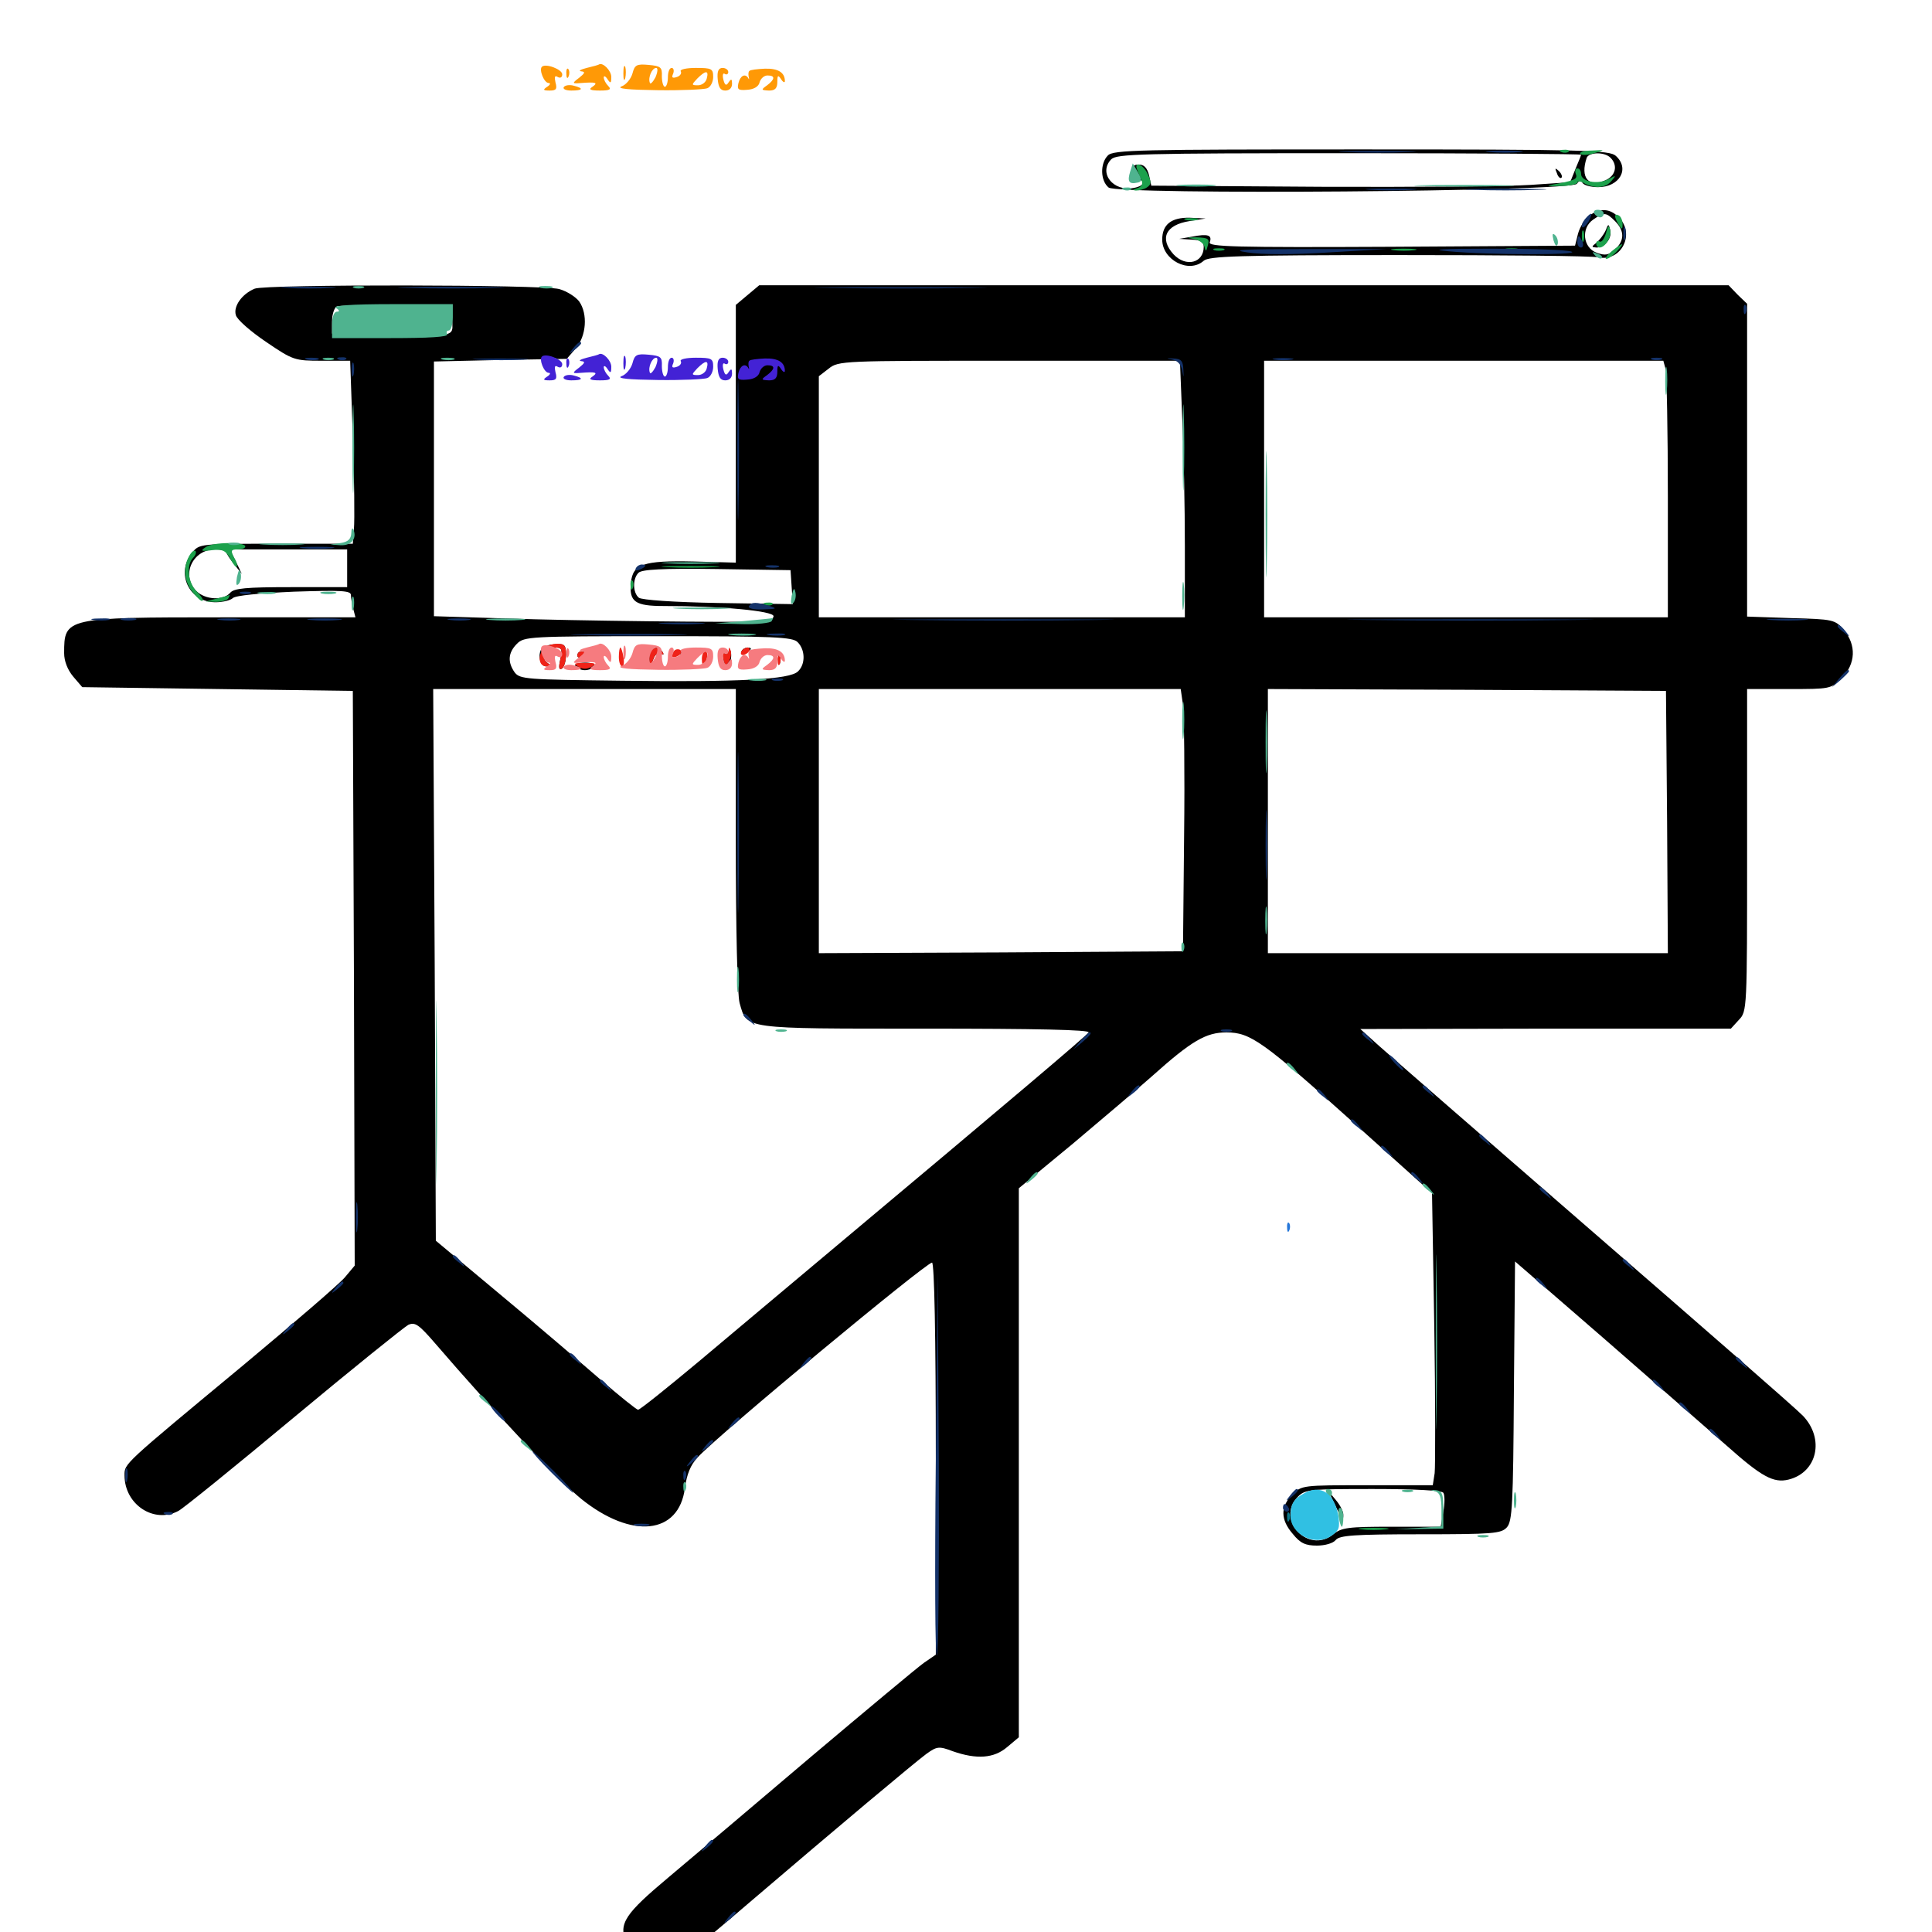 <svg xmlns="http://www.w3.org/2000/svg" viewBox="0 -1000 1000 1000">
	<path fill="#000000" d="M573.438 -919.531C569.336 -915.43 569.531 -906.445 573.828 -902.93C578.711 -899.023 813.672 -900.781 816.211 -904.883C817.383 -906.641 818.359 -906.836 819.141 -905.273C819.922 -904.102 823.438 -903.125 827.148 -903.125C838.281 -903.125 843.75 -912.695 836.328 -919.336C833.203 -922.266 820.312 -922.656 704.688 -922.656C590.234 -922.656 576.172 -922.461 573.438 -919.531ZM818.359 -919.922C818.359 -919.531 816.992 -916.211 815.43 -912.5L812.695 -905.664L792.188 -904.297C780.859 -903.516 732.031 -903.125 683.789 -903.32L595.898 -903.906L594.727 -909.375C593.75 -913.086 592.188 -914.844 589.453 -914.844C586.914 -914.844 585.938 -913.867 586.523 -912.109C587.109 -910.547 586.719 -908.789 585.352 -908.203C583.984 -907.812 584.961 -907.227 587.5 -907.227C593.359 -907.031 592.969 -903.906 586.914 -902.734C576.172 -900.586 568.359 -910.547 575.195 -917.578C578.125 -920.312 590.234 -920.703 698.438 -920.703C764.453 -920.703 818.359 -920.312 818.359 -919.922ZM833.594 -918.359C837.5 -914.453 836.328 -908.984 830.859 -906.641C822.266 -902.734 817.773 -908.008 821.289 -918.359C822.461 -921.289 830.469 -921.484 833.594 -918.359ZM805.859 -910.352C806.445 -908.398 807.617 -907.422 808.203 -908.008C808.789 -908.594 808.203 -910.156 806.836 -911.523C804.883 -913.281 804.688 -913.086 805.859 -910.352ZM822.656 -888.477C820.312 -886.719 817.773 -882.617 816.797 -879.102L815.234 -872.852L720.117 -872.266C639.062 -871.875 625.195 -872.266 626.172 -874.609C627.539 -878.32 625.195 -879.102 617.188 -877.539L610.352 -876.367L616.797 -875.977C621.484 -875.781 623.047 -874.805 623.047 -872.266C623.047 -863.867 613.867 -861.523 607.422 -868.359C600 -876.562 603.32 -883.594 615.625 -885.547L624.023 -886.914L615.82 -887.305C606.25 -887.5 601.562 -883.789 601.562 -875.977C601.562 -865.43 615.43 -858.203 623.047 -865.039C625.781 -867.383 640.43 -867.969 723.828 -867.969C777.344 -867.969 824.023 -867.578 827.344 -866.797C839.258 -864.453 846.484 -878.906 837.891 -887.5C833.203 -892.188 828.516 -892.383 822.656 -888.477ZM835.938 -885.547C841.016 -880.469 840.82 -875.391 835.938 -870.898C832.812 -867.969 830.859 -867.578 826.562 -869.141C819.336 -871.68 818.164 -881.836 824.609 -886.328C830.273 -890.234 831.25 -890.234 835.938 -885.547ZM831.055 -880.664C830.078 -878.516 827.93 -875.781 826.367 -874.414C823.633 -872.266 823.633 -872.07 826.367 -871.875C830.664 -871.875 834.57 -876.758 833.398 -881.055C832.617 -884.375 832.422 -884.18 831.055 -880.664ZM131.836 -850.586C125.195 -847.852 120.703 -841.406 122.07 -836.914C122.656 -834.57 129.883 -828.32 137.695 -823.047C151.758 -813.477 152.539 -813.281 166.602 -813.281H181.25L182.617 -773.828C183.398 -751.953 183.594 -730.664 183.203 -726.367L182.617 -718.555H142.969C103.516 -718.555 103.125 -718.555 99.414 -713.867C90.82 -703.32 97.852 -688.281 111.523 -688.281C115.234 -688.281 119.336 -689.258 120.508 -690.43C121.875 -691.797 134.57 -692.969 152.148 -693.75C176.562 -694.531 181.641 -694.336 181.641 -691.992C181.641 -690.43 182.227 -687.305 182.812 -684.961L183.984 -680.469H115.43C33.594 -680.469 33.203 -680.273 33.203 -661.914C33.203 -657.812 34.961 -653.32 37.891 -649.805L42.578 -644.336L112.695 -643.359L182.617 -642.383L183.203 -493.555L183.594 -344.922L178.516 -338.867C175.781 -335.547 152.344 -315.43 126.367 -293.75C63.281 -241.406 64.453 -242.578 64.453 -236.328C64.453 -221.289 79.688 -211.133 92.383 -217.969C94.727 -219.141 121.484 -240.82 151.953 -266.211C182.422 -291.602 209.18 -313.086 211.328 -314.258C214.844 -315.82 216.797 -314.453 225.391 -304.492C255.469 -269.531 289.258 -233.594 300.781 -224.219C326.953 -203.125 351.367 -205.664 354.492 -229.688C355.469 -236.914 357.422 -241.797 361.133 -245.703C371.68 -257.227 479.297 -346.484 482.422 -346.484C483.594 -346.484 484.375 -308.594 484.375 -245.117V-143.555L478.125 -139.258C474.609 -136.719 448.633 -115.039 419.922 -90.82C391.406 -66.602 358.398 -38.672 346.289 -28.516C323.438 -9.375 320.117 -4.492 324.023 5.469C328.711 17.578 344.141 20.508 356.055 11.328C359.961 8.398 374.219 -3.516 388.086 -15.43C433.789 -54.492 473.633 -87.891 479.492 -92.188C484.961 -96.094 485.938 -96.289 493.164 -93.555C505.469 -89.258 514.453 -89.844 521.289 -95.703L527.344 -100.781V-242.773V-384.961L555.273 -408.008C570.508 -420.898 589.062 -436.523 596.289 -442.969C616.797 -461.328 624.219 -465.625 634.766 -465.625C647.266 -465.625 653.516 -461.133 701.172 -418.359L741.211 -382.422L742.383 -313.281C742.969 -275.195 742.969 -241.016 742.578 -237.5L741.602 -231.25H707.617C674.219 -231.25 673.633 -231.25 668.945 -226.367C662.695 -220.312 662.695 -213.477 669.141 -206.055C673.047 -201.172 675.781 -200 681.641 -200C685.742 -200 690.039 -201.172 691.406 -202.93C693.359 -205.273 700.781 -205.859 735.352 -205.859C772.852 -205.859 776.953 -206.25 779.883 -209.375C782.812 -212.5 783.203 -221.094 783.594 -280.078L784.18 -347.07L831.055 -306.445C856.836 -283.984 885.156 -259.18 894.141 -251.367C911.719 -235.742 917.969 -232.227 925.781 -234.18C940.625 -237.891 944.531 -255.273 933.203 -267.188C929.688 -270.898 881.055 -313.281 825.195 -361.719C769.336 -410.156 719.336 -453.711 713.867 -458.594L704.102 -467.383L800 -467.578H895.898L900 -472.07C904.297 -476.562 904.297 -477.148 904.297 -559.961V-643.359H925.977C947.266 -643.359 947.656 -643.359 953.32 -649.023C960.547 -656.445 960.938 -666.211 954.297 -674.023C949.805 -679.297 948.828 -679.492 926.953 -680.078L904.297 -680.859V-761.914V-842.773L899.414 -847.461L894.727 -852.344H643.75H392.969L386.914 -847.266L380.859 -842.188V-775.586V-708.789L358.984 -709.375C332.812 -709.961 327.539 -708.008 326.562 -698.438C325.586 -688.477 328.711 -686.328 343.555 -686.328C373.242 -686.328 400.391 -683.789 400.391 -681.055C400.391 -679.688 398.047 -678.516 395.117 -678.32C379.688 -677.734 295.117 -678.711 262.305 -679.883L224.609 -681.055V-747.07V-812.891L258.984 -813.672L293.359 -814.258L298.047 -819.727C303.516 -826.172 304.297 -837.5 299.805 -843.945C298.047 -846.289 293.555 -849.219 289.453 -850.391C280.859 -852.734 137.695 -852.93 131.836 -850.586ZM233.984 -834.57C234.57 -827.539 234.57 -827.344 225.391 -825.977C220.312 -825.195 206.25 -825.195 193.945 -825.977L171.875 -827.344V-833.789C171.875 -837.305 173.047 -840.82 174.414 -841.406C175.586 -841.797 189.453 -842.188 205.078 -841.992L233.398 -841.602ZM611.914 -783.594C612.695 -767.383 613.281 -737.5 613.281 -717.188V-680.469H518.555H423.828V-742.773V-805.273L428.906 -809.18C433.984 -813.281 436.133 -813.281 522.461 -813.281H610.742ZM862.109 -808.984C862.695 -806.445 863.281 -776.562 863.281 -742.578V-680.469H758.789H654.297V-746.875V-813.281H757.617H860.938ZM117.188 -714.258C117.188 -713.281 119.141 -710.547 121.289 -707.812L125.195 -702.93L122.07 -709.375L118.945 -715.625H149.414H179.688V-705.859V-696.094H150.586C127.148 -696.094 121.094 -695.508 119.141 -693.164C115.625 -689.062 106.25 -689.453 101.562 -694.141C93.555 -702.148 99.609 -715.625 111.328 -715.625C114.648 -715.625 117.188 -715.039 117.188 -714.258ZM409.766 -696.094L410.352 -687.305L371.68 -687.891C349.023 -688.281 332.031 -689.453 330.664 -690.625C327.539 -693.164 327.344 -700.391 330.469 -703.516C332.227 -705.273 342.969 -705.859 371.094 -705.469L409.18 -704.883ZM412.891 -667.578C416.797 -663.672 416.992 -656.25 413.086 -652.539C408.984 -648.242 382.617 -646.875 321.68 -647.656C272.461 -648.242 269.141 -648.438 266.406 -651.953C262.695 -657.227 262.891 -662.109 267.578 -666.797C271.289 -670.508 274.023 -670.703 340.625 -670.703C400.977 -670.703 410.352 -670.312 412.891 -667.578ZM380.859 -565.82C380.859 -518.359 381.641 -485.352 382.812 -480.859C386.719 -467.188 383.789 -467.578 479.102 -467.578C536.133 -467.578 564.258 -466.992 563.477 -465.625C562.305 -463.867 525 -432.227 429.883 -352.539C408.789 -334.766 378.125 -309.18 361.719 -295.312C345.312 -281.641 331.25 -270.312 330.273 -270.312C329.492 -270.312 320.508 -277.539 310.352 -286.328C300.195 -295.117 277.148 -314.844 258.789 -330.078L225.586 -357.812L225 -500.586L224.219 -643.359H302.539H380.859ZM612.305 -635.156C612.891 -630.469 613.281 -600 612.891 -567.188L612.305 -507.617L518.164 -507.031L423.828 -506.641V-575V-643.359H517.383H611.133ZM862.891 -574.609L863.281 -506.641H759.766H656.25V-575V-643.359L759.375 -642.969L862.305 -642.383ZM747.07 -227.344C747.852 -226.172 747.852 -221.68 747.07 -217.578L745.703 -209.766H720.312C697.656 -209.766 694.336 -209.375 689.844 -205.664C676.953 -195.508 660.156 -213.672 671.875 -225.391C675.586 -229.102 678.32 -229.297 710.742 -229.297C732.812 -229.297 746.289 -228.516 747.07 -227.344ZM281.836 -665.43C277.93 -663.867 278.711 -655.078 282.812 -655.078C285.547 -655.078 285.547 -655.469 283.398 -656.836C279.492 -659.375 282.227 -664.844 287.109 -664.844C290.82 -664.844 291.211 -664.062 290.039 -658.789C289.062 -654.492 289.258 -653.125 290.82 -653.906C291.992 -654.688 292.969 -657.812 292.969 -661.133C292.969 -665.82 292.188 -666.797 288.672 -666.602C286.133 -666.602 283.008 -666.016 281.836 -665.43ZM337.305 -663.477C336.523 -662.891 335.938 -660.352 336.133 -658.203C336.133 -654.297 336.328 -654.297 338.086 -658.594C339.062 -661.328 340.625 -662.5 341.992 -661.719C343.555 -660.938 343.75 -661.133 342.969 -662.5C341.406 -665.039 339.258 -665.43 337.305 -663.477ZM377.148 -663.281C377.148 -661.914 376.172 -661.133 375.195 -661.719C374.414 -662.305 374.023 -660.547 374.609 -657.617C375.391 -653.516 375.781 -653.125 377.344 -655.859C378.32 -657.617 378.711 -660.547 378.32 -662.5C377.734 -664.258 377.344 -664.648 377.148 -663.281ZM383.789 -662.891C383.203 -661.719 383.984 -661.523 385.547 -662.109C389.062 -663.477 389.648 -664.844 386.914 -664.844C385.742 -664.844 384.375 -664.062 383.789 -662.891ZM298.828 -660.742C298.828 -659.766 299.805 -659.375 300.781 -659.961C301.953 -660.547 302.734 -661.523 302.734 -662.109C302.734 -662.5 301.953 -662.891 300.781 -662.891C299.805 -662.891 298.828 -661.914 298.828 -660.742ZM349.219 -661.523C347.656 -662.109 348.242 -662.695 350.391 -662.695C352.539 -662.891 353.711 -662.305 352.93 -661.719C352.344 -661.133 350.586 -660.938 349.219 -661.523ZM402.734 -658.984C402.734 -656.25 403.125 -655.273 403.711 -656.641C404.102 -657.812 404.102 -660.156 403.711 -661.523C403.125 -662.695 402.734 -661.719 402.734 -658.984ZM329.102 -657.031C328.516 -656.055 328.906 -655.078 329.883 -655.078C331.055 -655.078 332.031 -656.055 332.031 -657.031C332.031 -658.203 331.641 -658.984 331.25 -658.984C330.664 -658.984 329.688 -658.203 329.102 -657.031ZM297.852 -655.078C298.438 -654.102 300.781 -653.125 302.734 -653.125C304.688 -653.125 307.031 -654.102 307.617 -655.078C308.398 -656.25 306.25 -657.031 302.734 -657.031C299.219 -657.031 297.07 -656.25 297.852 -655.078ZM690.82 -221.484C694.727 -212.891 695.312 -212.305 695.312 -216.016C695.312 -217.773 693.555 -221.094 691.406 -223.633L687.5 -228.32Z"/>
	<path fill="#ff9906" d="M280.469 -965.43C278.906 -963.867 281.641 -957.031 283.984 -957.031C285.156 -957.031 284.766 -956.055 283.203 -955.078C280.859 -953.516 281.055 -953.125 284.57 -953.125C287.891 -953.125 288.477 -953.906 287.5 -957.422C286.914 -960.156 287.109 -961.133 288.672 -960.156C290.039 -959.375 291.016 -959.961 291.016 -961.523C291.016 -964.062 282.422 -967.383 280.469 -965.43ZM303.711 -964.844C300.586 -964.062 299.219 -963.281 300.781 -963.086C303.125 -962.891 302.734 -962.109 299.805 -959.766C295.898 -956.836 296.094 -956.641 300.781 -957.031C308.398 -957.617 309.766 -957.227 306.641 -955.078C304.492 -953.711 305.469 -953.125 310.547 -953.125C315.625 -953.125 316.602 -953.711 314.844 -955.469C313.477 -956.836 312.5 -958.789 312.5 -959.961C312.5 -960.938 313.477 -960.547 314.453 -958.984C316.016 -956.641 316.406 -956.836 316.406 -960.156C316.406 -963.477 311.914 -967.969 309.961 -966.602C309.766 -966.406 307.031 -965.625 303.711 -964.844ZM323.633 -959.57C324.023 -961.328 324.023 -964.062 323.633 -965.43C323.047 -966.602 322.656 -965.234 322.656 -961.914C322.656 -958.789 323.047 -957.617 323.633 -959.57ZM327.344 -961.914C326.562 -959.18 324.023 -956.055 321.68 -955.273C318.945 -954.102 325.391 -953.516 340.234 -953.32C352.734 -953.125 364.453 -953.711 366.016 -954.297C367.773 -954.883 369.141 -957.617 369.141 -960.156C369.141 -964.453 368.359 -964.844 360.156 -964.844C355.273 -964.844 351.758 -964.062 352.344 -963.086C352.93 -962.109 352.148 -960.742 350.391 -960.156C348.047 -959.375 347.461 -959.766 348.438 -961.914C349.023 -963.477 348.633 -964.844 347.656 -964.844C346.484 -964.844 345.703 -962.695 345.703 -959.961C345.703 -957.227 344.922 -955.078 344.141 -955.078C343.359 -955.078 342.578 -957.422 342.578 -960.547C342.773 -965.234 341.992 -965.82 335.742 -966.406C329.492 -966.992 328.516 -966.406 327.344 -961.914ZM339.258 -959.961C337.891 -957.422 336.523 -956.055 336.328 -957.227C335.352 -959.961 337.5 -964.844 339.648 -964.844C340.625 -964.844 340.43 -962.695 339.258 -959.961ZM365.82 -959.375C365.43 -957.422 363.281 -955.859 361.328 -955.859C357.812 -955.859 357.812 -956.055 360.938 -959.375C365.234 -963.672 366.992 -963.672 365.82 -959.375ZM332.031 -957.031C332.031 -958.203 331.641 -958.984 331.25 -958.984C330.664 -958.984 329.688 -958.203 329.102 -957.031C328.516 -956.055 328.906 -955.078 329.883 -955.078C331.055 -955.078 332.031 -956.055 332.031 -957.031ZM293.164 -961.719C293.164 -959.57 293.75 -958.984 294.336 -960.547C294.922 -961.914 294.727 -963.672 294.141 -964.258C293.555 -965.039 292.969 -963.867 293.164 -961.719ZM371.484 -958.984C371.875 -954.883 372.852 -953.125 375.391 -953.125C377.539 -953.125 378.906 -954.492 378.906 -956.641C378.906 -959.18 378.516 -959.375 377.148 -957.422C375.977 -955.469 375.195 -955.664 374.414 -958.789C373.828 -961.133 374.219 -962.5 375.195 -961.719C376.172 -961.133 376.953 -961.719 376.953 -962.695C376.953 -963.867 375.586 -964.844 374.023 -964.844C371.875 -964.844 371.094 -963.086 371.484 -958.984ZM387.891 -963.281C387.305 -962.891 387.305 -961.523 387.5 -960.352C387.891 -958.984 387.695 -958.594 387.305 -959.57C385.742 -962.109 383.203 -960.938 382.227 -957.031C381.445 -953.711 382.031 -953.125 386.719 -953.516C390.234 -953.711 392.773 -955.273 393.164 -957.422C393.75 -959.375 395.508 -960.938 397.266 -960.938C401.367 -960.938 401.172 -958.984 397.07 -955.859C393.75 -953.516 393.945 -953.32 398.047 -953.125C401.172 -953.125 402.344 -954.297 402.344 -957.617C402.344 -961.133 402.734 -961.328 404.297 -958.984C405.273 -957.422 406.25 -957.031 406.25 -958.008C406.25 -962.5 402.734 -964.648 395.898 -964.453C391.992 -964.258 388.281 -963.867 387.891 -963.281ZM291.797 -954.883C292.383 -955.859 294.727 -956.25 296.875 -955.664C302.344 -954.297 301.758 -953.125 295.703 -953.125C292.969 -953.125 291.211 -953.906 291.797 -954.883Z"/>
	<path fill="#ef2218" d="M281.641 -664.453C278.125 -660.938 278.711 -655.078 282.812 -655.078C285.547 -655.078 285.547 -655.469 283.398 -656.836C279.492 -659.375 282.227 -664.844 287.109 -664.844C290.82 -664.844 291.211 -664.062 290.039 -658.789C289.062 -654.492 289.258 -653.125 290.82 -653.906C291.992 -654.688 292.969 -657.812 292.969 -661.133C292.969 -665.82 292.188 -666.797 288.477 -666.797C285.938 -666.797 283.008 -665.82 281.641 -664.453ZM320.312 -659.961C320.312 -657.227 321.094 -655.078 322.07 -655.078C322.852 -655.078 323.242 -657.227 322.656 -659.961C322.266 -662.695 321.484 -664.844 321.094 -664.844C320.703 -664.844 320.312 -662.695 320.312 -659.961ZM337.305 -663.477C336.523 -662.891 335.938 -660.352 336.133 -658.203C336.133 -654.297 336.328 -654.297 338.086 -658.594C339.062 -661.328 340.625 -662.5 341.992 -661.719C343.555 -660.938 343.75 -661.133 342.969 -662.5C341.406 -665.039 339.258 -665.43 337.305 -663.477ZM348.633 -662.695C346.875 -659.961 348.242 -658.789 351.367 -660.742C352.93 -661.914 353.125 -662.891 351.953 -663.672C350.781 -664.258 349.219 -663.867 348.633 -662.695ZM377.148 -663.281C376.953 -661.914 376.172 -661.133 375.195 -661.719C374.219 -662.5 373.828 -661.133 374.414 -658.789C375.391 -655.078 375.781 -655.078 377.344 -657.812C378.32 -659.57 378.711 -662.109 378.125 -663.477C377.539 -665.234 377.148 -665.039 377.148 -663.281ZM383.789 -662.891C383.203 -661.914 383.398 -660.938 384.57 -660.938C385.547 -660.938 387.109 -661.914 387.695 -662.891C388.281 -664.062 388.086 -664.844 386.914 -664.844C385.938 -664.844 384.375 -664.062 383.789 -662.891ZM298.828 -660.742C298.828 -659.766 299.805 -659.375 300.781 -659.961C301.953 -660.547 302.734 -661.523 302.734 -662.109C302.734 -662.5 301.953 -662.891 300.781 -662.891C299.805 -662.891 298.828 -661.914 298.828 -660.742ZM363.281 -658.984C363.281 -656.836 363.672 -655.078 364.062 -655.078C364.453 -655.078 365.234 -656.836 365.82 -658.984C366.406 -661.133 366.016 -662.891 365.039 -662.891C364.062 -662.891 363.281 -661.133 363.281 -658.984ZM402.539 -657.812C402.539 -655.664 403.125 -655.078 403.711 -656.641C404.297 -658.008 404.102 -659.766 403.516 -660.352C402.93 -661.133 402.344 -659.961 402.539 -657.812ZM329.102 -657.031C328.516 -656.055 328.906 -655.078 329.883 -655.078C331.055 -655.078 332.031 -656.055 332.031 -657.031C332.031 -658.203 331.641 -658.984 331.25 -658.984C330.664 -658.984 329.688 -658.203 329.102 -657.031ZM299.414 -654.883C301.562 -653.516 303.906 -653.516 306.25 -654.883C308.984 -656.641 308.398 -656.836 302.734 -656.836C297.07 -656.836 296.484 -656.641 299.414 -654.883Z"/>
	<path fill="#1ca14c" d="M808.203 -921.289C806.641 -921.875 807.227 -922.461 809.375 -922.461C811.523 -922.656 812.695 -922.07 811.914 -921.484C811.328 -920.898 809.57 -920.703 808.203 -921.289ZM817.969 -920.312C818.75 -919.531 822.07 -919.727 825.195 -920.703C831.055 -922.461 831.055 -922.461 823.828 -922.07C819.727 -922.07 817.188 -921.094 817.969 -920.312ZM588.672 -911.914C589.258 -910.352 590.43 -907.812 591.016 -906.25C591.602 -904.492 590.625 -903.125 588.477 -902.539C586.133 -901.953 585.938 -901.562 587.891 -901.367C589.453 -901.367 591.992 -901.953 593.555 -902.93C595.898 -904.492 596.094 -905.664 594.141 -909.766C591.797 -915.039 586.523 -916.992 588.672 -911.914ZM815.625 -909.961C816.797 -907.227 814.844 -906.445 802.734 -904.297C800 -903.906 801.953 -903.516 807.227 -903.711C812.305 -903.711 816.406 -904.688 816.406 -905.469C816.406 -906.445 818.164 -906.25 820.117 -905.078C825.781 -902.148 831.25 -902.734 834.18 -906.445C836.719 -909.375 836.523 -909.375 832.422 -907.227C826.758 -904.297 818.359 -906.055 818.359 -909.961C818.359 -911.523 817.578 -912.891 816.406 -912.891C815.43 -912.891 815.039 -911.523 815.625 -909.961ZM835.938 -888.086C835.938 -887.305 836.914 -885.156 837.891 -883.594C839.453 -881.055 839.844 -881.055 839.844 -883.984C839.844 -885.742 839.062 -887.891 837.891 -888.477C836.914 -889.062 835.938 -889.062 835.938 -888.086ZM613.867 -886.133C611.914 -886.719 613.086 -887.109 616.211 -887.109C619.531 -887.109 620.898 -886.719 619.727 -886.133C618.359 -885.742 615.625 -885.742 613.867 -886.133ZM831.25 -879.297C830.273 -876.172 828.906 -874.414 827.93 -875C826.953 -875.586 826.172 -875 826.172 -874.023C826.172 -872.852 826.953 -871.875 827.93 -871.875C830.859 -871.875 834.375 -877.539 833.398 -881.055C832.812 -883.789 832.227 -883.398 831.25 -879.297ZM818.75 -877.734C818.75 -875 819.141 -874.023 819.727 -875.391C820.117 -876.562 820.117 -878.906 819.727 -880.273C819.141 -881.445 818.75 -880.469 818.75 -877.734ZM617.578 -876.367C620.508 -875.977 623.047 -874.023 623.438 -872.266C624.023 -869.531 624.414 -869.727 625.195 -873.047C626.172 -876.367 625.391 -876.953 619.336 -877.148C614.258 -877.148 613.867 -876.953 617.578 -876.367ZM834.18 -869.922C831.641 -867.773 830.469 -866.016 831.445 -866.016C832.617 -866.016 834.961 -867.773 836.914 -869.922C841.406 -874.805 840.234 -874.805 834.18 -869.922ZM628.516 -870.508C627.148 -871.094 628.125 -871.484 630.859 -871.484C633.594 -871.484 634.57 -871.094 633.398 -870.508C632.031 -870.117 629.688 -870.117 628.516 -870.508ZM721.289 -870.508C718.164 -870.898 720.703 -871.289 726.562 -871.289C732.422 -871.289 734.961 -870.898 732.031 -870.508C728.906 -870.117 724.219 -870.117 721.289 -870.508ZM779.883 -870.508C777.93 -871.094 779.102 -871.484 782.227 -871.484C785.547 -871.484 786.914 -871.094 785.742 -870.508C784.375 -870.117 781.641 -870.117 779.883 -870.508ZM106.445 -716.797C103.516 -714.844 104.102 -714.453 109.766 -715.234C115.234 -715.82 116.797 -715.039 119.141 -710.938C120.508 -708.203 122.07 -706.25 122.461 -706.641C123.047 -707.031 122.461 -709.375 121.094 -711.523C119.336 -715.039 119.531 -715.625 123.047 -715.625C125.195 -715.625 126.953 -716.211 126.953 -717.188C126.953 -719.531 109.961 -719.531 106.445 -716.797ZM97.852 -712.109C94.531 -705.859 95.312 -699.023 99.805 -693.359C102.148 -690.43 104.297 -688.477 104.883 -689.062C105.469 -689.453 103.906 -691.797 101.758 -693.945C97.266 -698.438 96.289 -707.617 100 -711.328C101.172 -712.5 101.758 -714.062 101.172 -714.844C100.391 -715.43 99.023 -714.258 97.852 -712.109ZM345.312 -706.445C338.477 -706.836 343.945 -707.031 357.422 -707.031C370.898 -707.031 376.367 -706.836 369.727 -706.445C362.891 -706.055 351.953 -706.055 345.312 -706.445ZM326.367 -696.875C326.367 -694.727 326.953 -694.141 327.539 -695.703C328.125 -697.07 327.93 -698.828 327.344 -699.414C326.758 -700.195 326.172 -699.023 326.367 -696.875ZM112.305 -690.234L106.445 -688.672L111.719 -688.477C114.648 -688.477 117.578 -689.258 118.164 -690.234C118.75 -691.406 119.141 -691.992 118.75 -691.992C118.359 -691.797 115.625 -691.016 112.305 -690.234ZM396.094 -686.914C394.531 -687.5 395.117 -688.086 397.266 -688.086C399.414 -688.281 400.586 -687.695 399.805 -687.109C399.219 -686.523 397.461 -686.328 396.094 -686.914ZM704.688 -208.398C701.172 -208.789 703.906 -209.18 710.938 -209.18C717.969 -209.18 720.703 -208.789 717.383 -208.398C713.867 -208.008 708.008 -208.008 704.688 -208.398Z"/>
	<path fill="#143269" d="M696.875 -921.289C687.891 -921.484 695.117 -921.875 712.891 -921.875C730.664 -921.875 737.891 -921.484 729.102 -921.289C720.117 -920.898 705.664 -920.898 696.875 -921.289ZM771.094 -921.289C766.406 -921.68 769.727 -922.07 778.32 -922.07C786.914 -922.07 790.625 -921.68 786.719 -921.289C782.617 -920.898 775.586 -920.898 771.094 -921.289ZM709.57 -901.758C703.32 -902.148 708.008 -902.344 719.727 -902.344C731.641 -902.344 736.719 -902.148 731.055 -901.758C725.391 -901.367 715.82 -901.367 709.57 -901.758ZM762.305 -901.758C752.734 -901.953 760.547 -902.344 779.297 -902.344C798.047 -902.344 805.859 -901.953 796.484 -901.758C786.914 -901.367 771.68 -901.367 762.305 -901.758ZM820.312 -886.523C818.945 -884.766 818.359 -883.008 818.945 -882.422C819.531 -881.836 820.898 -883.203 822.266 -885.352C824.805 -890.234 823.828 -890.625 820.312 -886.523ZM840.234 -878.711C840.234 -875.586 840.625 -874.414 841.211 -876.367C841.602 -878.125 841.602 -880.859 841.211 -882.227C840.625 -883.398 840.234 -882.031 840.234 -878.711ZM816.406 -874.805C816.406 -873.242 817.188 -871.875 818.359 -871.875C819.336 -871.875 819.727 -873.242 819.141 -874.805C818.359 -876.367 817.578 -877.734 817.188 -877.734C816.797 -877.734 816.406 -876.367 816.406 -874.805ZM645.703 -869.336C652.93 -868.164 669.531 -868.164 687.695 -869.336L717.773 -871.094H675.781C642.969 -871.094 636.328 -870.703 645.703 -869.336ZM750 -869.922C770.703 -867.969 818.164 -867.969 813.477 -869.727C811.328 -870.703 792.969 -871.289 772.461 -871.289C745.312 -871.289 739.258 -870.898 750 -869.922ZM148.047 -850.977C141.211 -851.367 146.289 -851.562 159.18 -851.562C172.07 -851.562 177.539 -851.367 171.484 -850.977C165.234 -850.586 154.688 -850.586 148.047 -850.977ZM211.523 -850.977C198.828 -851.172 208.789 -851.562 233.398 -851.562C258.203 -851.562 268.555 -851.172 256.445 -850.977C244.336 -850.586 224.219 -850.586 211.523 -850.977ZM430.273 -850.977C410.156 -851.172 426.172 -851.367 465.82 -851.367C505.664 -851.367 522.07 -851.172 502.539 -850.977C483.008 -850.586 450.586 -850.586 430.273 -850.977ZM902.539 -839.453C902.539 -837.305 903.125 -836.719 903.711 -838.281C904.297 -839.648 904.102 -841.406 903.516 -841.992C902.93 -842.773 902.344 -841.602 902.539 -839.453ZM381.641 -767.383C381.641 -735.156 382.031 -721.68 382.227 -737.5C382.617 -753.32 382.617 -779.688 382.227 -796.094C382.031 -812.5 381.641 -799.609 381.641 -767.383ZM296.68 -819.727C294.141 -816.602 294.336 -816.406 297.461 -818.945C299.219 -820.312 300.781 -821.875 300.781 -822.266C300.781 -823.828 299.219 -822.852 296.68 -819.727ZM158.789 -813.867C156.836 -814.453 158.008 -814.844 161.133 -814.844C164.453 -814.844 165.82 -814.453 164.648 -813.867C163.281 -813.477 160.547 -813.477 158.789 -813.867ZM175.391 -813.867C173.828 -814.453 174.414 -815.039 176.562 -815.039C178.711 -815.234 179.883 -814.648 179.102 -814.062C178.516 -813.477 176.758 -813.281 175.391 -813.867ZM247.656 -813.867C240.82 -814.258 245.898 -814.453 258.789 -814.453C271.68 -814.453 277.148 -814.258 271.094 -813.867C264.844 -813.477 254.297 -813.477 247.656 -813.867ZM606.836 -813.867C609.57 -813.281 611.328 -811.328 611.914 -808.203C612.695 -804.102 612.695 -804.102 612.5 -808.789C612.305 -813.281 611.328 -814.258 607.422 -814.453C603.516 -814.648 603.32 -814.453 606.836 -813.867ZM659.766 -813.867C657.227 -814.258 659.18 -814.648 664.062 -814.648C668.945 -814.648 670.898 -814.258 668.555 -813.867C666.016 -813.477 662.109 -813.477 659.766 -813.867ZM855.078 -813.867C853.711 -814.453 854.688 -814.844 857.422 -814.844C860.156 -814.844 861.133 -814.453 859.961 -813.867C858.594 -813.477 856.25 -813.477 855.078 -813.867ZM182.031 -808.398C182.031 -805.273 182.422 -804.102 183.008 -806.055C183.398 -807.812 183.398 -810.547 183.008 -811.914C182.422 -813.086 182.031 -811.719 182.031 -808.398ZM156.836 -716.211C152.734 -716.602 156.055 -716.992 164.062 -716.992C172.07 -716.992 175.391 -716.602 171.484 -716.211C167.383 -715.82 160.742 -715.82 156.836 -716.211ZM329.102 -705.859C328.516 -704.688 329.297 -704.492 330.859 -705.078C334.375 -706.445 334.961 -707.812 332.227 -707.812C331.055 -707.812 329.688 -707.031 329.102 -705.859ZM397.07 -706.445C395.117 -707.031 396.289 -707.422 399.414 -707.422C402.734 -707.422 404.102 -707.031 402.93 -706.445C401.562 -706.055 398.828 -706.055 397.07 -706.445ZM124.609 -692.773C123.242 -693.359 124.219 -693.75 126.953 -693.75C129.688 -693.75 130.664 -693.359 129.492 -692.773C128.125 -692.383 125.781 -692.383 124.609 -692.773ZM387.695 -686.328C386.914 -685.156 389.844 -684.375 394.922 -684.57C401.953 -684.766 402.539 -684.961 398.438 -686.328C391.406 -688.477 389.062 -688.477 387.695 -686.328ZM48.438 -679.102C45.898 -679.492 47.461 -679.883 51.758 -679.883C56.055 -680.078 58.008 -679.688 56.25 -679.102C54.297 -678.711 50.781 -678.711 48.438 -679.102ZM63.086 -679.102C61.133 -679.688 62.695 -680.078 66.406 -680.078C70.117 -680.078 71.68 -679.688 69.922 -679.102C67.969 -678.711 64.844 -678.711 63.086 -679.102ZM113.867 -679.102C110.742 -679.492 112.891 -679.883 118.164 -679.883C123.633 -679.883 125.977 -679.492 123.633 -679.102C121.094 -678.711 116.797 -678.711 113.867 -679.102ZM160.742 -679.102C156.641 -679.492 159.961 -679.883 167.969 -679.883C175.977 -679.883 179.297 -679.492 175.391 -679.102C171.289 -678.711 164.648 -678.711 160.742 -679.102ZM233.008 -679.102C229.883 -679.492 232.031 -679.883 237.305 -679.883C242.773 -679.883 245.117 -679.492 242.773 -679.102C240.234 -678.711 235.938 -678.711 233.008 -679.102ZM473.242 -679.102C447.656 -679.297 468.555 -679.492 519.531 -679.492C570.508 -679.492 591.406 -679.297 566.016 -679.102C540.43 -678.711 498.633 -678.711 473.242 -679.102ZM709.57 -679.102C680.859 -679.297 703.906 -679.492 760.742 -679.492C817.773 -679.492 841.211 -679.297 813.086 -679.102C784.961 -678.711 738.477 -678.711 709.57 -679.102ZM916.602 -679.102C911.523 -679.492 915.234 -679.688 924.805 -679.688C934.57 -679.688 938.672 -679.492 934.18 -679.102C929.688 -678.711 921.68 -678.711 916.602 -679.102ZM343.359 -677.148C337.695 -677.539 341.797 -677.734 352.539 -677.734C363.281 -677.734 367.969 -677.539 362.891 -677.148C357.812 -676.758 349.023 -676.758 343.359 -677.148ZM951.172 -675.781C951.172 -675.391 952.734 -673.828 954.688 -672.461C957.617 -669.922 957.812 -670.117 955.273 -673.242C952.734 -676.367 951.172 -677.344 951.172 -675.781ZM301.367 -671.289C287.695 -671.484 298.438 -671.875 325.195 -671.875C352.148 -671.875 363.281 -671.484 350.195 -671.289C337.109 -670.898 315.234 -670.898 301.367 -671.289ZM398.047 -671.289C395.508 -671.68 397.07 -672.07 401.367 -672.07C405.664 -672.266 407.617 -671.875 405.859 -671.289C403.906 -670.898 400.391 -670.898 398.047 -671.289ZM951.953 -648.828L948.242 -644.336L952.734 -648.047C955.078 -650.195 957.031 -652.148 957.031 -652.539C957.031 -654.102 955.469 -652.93 951.953 -648.828ZM400 -647.852C398.633 -648.438 399.609 -648.828 402.344 -648.828C405.078 -648.828 406.055 -648.438 404.883 -647.852C403.516 -647.461 401.172 -647.461 400 -647.852ZM381.641 -569.141C381.641 -532.031 382.031 -516.992 382.227 -535.547C382.617 -553.906 382.617 -584.375 382.227 -602.93C382.031 -621.289 381.641 -606.25 381.641 -569.141ZM655.078 -562.305C655.078 -546.289 655.469 -539.844 655.664 -548.242C656.055 -556.641 656.055 -569.727 655.664 -577.539C655.469 -585.352 655.078 -578.516 655.078 -562.305ZM384.766 -474.609C384.766 -474.219 386.328 -472.656 388.281 -471.289C391.211 -468.75 391.406 -468.945 388.867 -472.07C386.328 -475.195 384.766 -476.172 384.766 -474.609ZM632.422 -466.211C631.055 -466.797 632.031 -467.188 634.766 -467.188C637.5 -467.188 638.477 -466.797 637.305 -466.211C635.938 -465.82 633.594 -465.82 632.422 -466.211ZM559.375 -461.328L555.664 -456.836L560.156 -460.547C564.258 -464.062 565.43 -465.625 563.867 -465.625C563.477 -465.625 561.523 -463.672 559.375 -461.328ZM705.078 -464.844C705.078 -464.453 706.641 -462.891 708.594 -461.523C711.523 -458.984 711.719 -459.18 709.18 -462.305C706.641 -465.43 705.078 -466.406 705.078 -464.844ZM721.68 -450C723.633 -447.852 725.586 -446.094 726.172 -446.094C726.758 -446.094 725.586 -447.852 723.633 -450C721.68 -452.148 719.727 -453.906 719.141 -453.906C718.555 -453.906 719.727 -452.148 721.68 -450ZM585.742 -434.961C583.203 -431.836 583.398 -431.641 586.523 -434.18C588.281 -435.547 589.844 -437.109 589.844 -437.5C589.844 -439.062 588.281 -438.086 585.742 -434.961ZM736.328 -437.5C736.328 -437.109 737.891 -435.547 739.844 -434.18C742.773 -431.641 742.969 -431.836 740.43 -434.961C737.891 -438.086 736.328 -439.062 736.328 -437.5ZM681.641 -435.547C681.641 -435.156 683.203 -433.594 685.156 -432.227C688.086 -429.688 688.281 -429.883 685.742 -433.008C683.203 -436.133 681.641 -437.109 681.641 -435.547ZM699.219 -419.922C699.219 -419.531 700.781 -417.969 702.734 -416.602C705.664 -414.062 705.859 -414.258 703.32 -417.383C700.781 -420.508 699.219 -421.484 699.219 -419.922ZM765.625 -412.109C765.625 -411.719 767.188 -410.156 769.141 -408.789C772.07 -406.25 772.266 -406.445 769.727 -409.57C767.188 -412.695 765.625 -413.672 765.625 -412.109ZM714.844 -406.25C714.844 -405.859 716.406 -404.297 718.359 -402.93C721.289 -400.391 721.484 -400.586 718.945 -403.711C716.406 -406.836 714.844 -407.812 714.844 -406.25ZM730.469 -392.578C730.469 -392.188 732.031 -390.625 733.984 -389.258C736.914 -386.719 737.109 -386.914 734.57 -390.039C732.031 -393.164 730.469 -394.141 730.469 -392.578ZM796.875 -384.766C796.875 -384.375 798.438 -382.812 800.391 -381.445C803.32 -378.906 803.516 -379.102 800.977 -382.227C798.438 -385.352 796.875 -386.328 796.875 -384.766ZM184.18 -369.922C184.18 -362.891 184.57 -360.156 184.961 -363.672C185.352 -366.992 185.352 -372.852 184.961 -376.367C184.57 -379.688 184.18 -376.953 184.18 -369.922ZM234.375 -349.609C234.375 -349.219 235.938 -347.656 237.891 -346.289C240.82 -343.75 241.016 -343.945 238.477 -347.07C235.938 -350.195 234.375 -351.172 234.375 -349.609ZM839.844 -347.656C839.844 -347.266 841.406 -345.703 843.359 -344.336C846.289 -341.797 846.484 -341.992 843.945 -345.117C841.406 -348.242 839.844 -349.219 839.844 -347.656ZM484.375 -241.602C483.789 -186.523 483.984 -142.188 484.961 -143.164C485.742 -143.945 486.133 -188.867 485.938 -243.164L485.352 -341.602ZM794.922 -337.891C794.922 -337.5 796.484 -335.938 798.438 -334.57C801.367 -332.031 801.562 -332.227 799.023 -335.352C796.484 -338.477 794.922 -339.453 794.922 -337.891ZM173.633 -333.398C171.094 -330.273 171.289 -330.078 174.414 -332.617C176.172 -333.984 177.734 -335.547 177.734 -335.938C177.734 -337.5 176.172 -336.523 173.633 -333.398ZM148.242 -311.914C145.703 -308.789 145.898 -308.594 149.023 -311.133C150.781 -312.5 152.344 -314.062 152.344 -314.453C152.344 -316.016 150.781 -315.039 148.242 -311.914ZM294.922 -298.828C294.922 -298.438 296.484 -296.875 298.438 -295.508C301.367 -292.969 301.562 -293.164 299.023 -296.289C296.484 -299.414 294.922 -300.391 294.922 -298.828ZM415.82 -294.336C413.281 -291.211 413.477 -291.016 416.602 -293.555C419.727 -296.094 420.703 -297.656 419.141 -297.656C418.75 -297.656 417.188 -296.094 415.82 -294.336ZM898.438 -296.875C898.438 -296.484 900 -294.922 901.953 -293.555C904.883 -291.016 905.078 -291.211 902.539 -294.336C900 -297.461 898.438 -298.438 898.438 -296.875ZM310.547 -285.156C310.547 -284.766 312.109 -283.203 314.062 -281.836C316.992 -279.297 317.188 -279.492 314.648 -282.617C312.109 -285.742 310.547 -286.719 310.547 -285.156ZM855.469 -285.156C855.469 -284.766 857.031 -283.203 858.984 -281.836C861.914 -279.297 862.109 -279.492 859.57 -282.617C857.031 -285.742 855.469 -286.719 855.469 -285.156ZM869.141 -273.438C869.141 -273.047 870.703 -271.484 872.656 -270.117C875.586 -267.578 875.781 -267.773 873.242 -270.898C870.703 -274.023 869.141 -275 869.141 -273.438ZM256.836 -268.359C258.789 -266.211 260.742 -264.453 261.328 -264.453C261.914 -264.453 260.742 -266.211 258.789 -268.359C256.836 -270.508 254.883 -272.266 254.297 -272.266C253.711 -272.266 254.883 -270.508 256.836 -268.359ZM378.711 -263.086C376.172 -259.961 376.367 -259.766 379.492 -262.305C381.25 -263.672 382.812 -265.234 382.812 -265.625C382.812 -267.188 381.25 -266.211 378.711 -263.086ZM884.766 -259.766C884.766 -259.375 886.328 -257.812 888.281 -256.445C891.211 -253.906 891.406 -254.102 888.867 -257.227C886.328 -260.352 884.766 -261.328 884.766 -259.766ZM365.039 -251.367C362.5 -248.242 362.695 -248.047 365.82 -250.586C367.578 -251.953 369.141 -253.516 369.141 -253.906C369.141 -255.469 367.578 -254.492 365.039 -251.367ZM285.156 -238.086C291.016 -232.227 296.289 -227.344 296.68 -227.344C297.266 -227.344 292.969 -232.227 287.109 -238.086C281.25 -243.945 275.977 -248.828 275.586 -248.828C275 -248.828 279.297 -243.945 285.156 -238.086ZM357.227 -243.555C354.688 -240.43 354.883 -240.234 358.008 -242.773C361.133 -245.312 362.109 -246.875 360.547 -246.875C360.156 -246.875 358.594 -245.312 357.227 -243.555ZM64.844 -236.133C64.844 -233.008 65.234 -231.836 65.82 -233.789C66.211 -235.547 66.211 -238.281 65.82 -239.648C65.234 -240.82 64.844 -239.453 64.844 -236.133ZM353.711 -235.938C353.711 -233.789 354.297 -233.203 354.883 -234.766C355.469 -236.133 355.273 -237.891 354.688 -238.477C354.102 -239.258 353.516 -238.086 353.711 -235.938ZM667.773 -225.977C665.234 -222.852 665.43 -222.656 668.555 -225.195C671.68 -227.734 672.656 -229.297 671.094 -229.297C670.703 -229.297 669.141 -227.734 667.773 -225.977ZM664.062 -219.531C664.062 -218.555 665.039 -217.578 666.211 -217.578C667.188 -217.578 667.578 -218.555 666.992 -219.531C666.406 -220.703 665.43 -221.484 664.844 -221.484C664.453 -221.484 664.062 -220.703 664.062 -219.531ZM85.547 -216.211C83.984 -216.797 84.57 -217.383 86.719 -217.383C88.867 -217.578 90.039 -216.992 89.258 -216.406C88.672 -215.82 86.914 -215.625 85.547 -216.211ZM328.711 -210.352C326.758 -210.938 328.32 -211.328 332.031 -211.328C335.742 -211.328 337.305 -210.938 335.547 -210.352C333.594 -209.961 330.469 -209.961 328.711 -210.352ZM365.039 -44.336C362.5 -41.211 362.695 -41.016 365.82 -43.555C368.945 -46.094 369.922 -47.656 368.359 -47.656C367.969 -47.656 366.406 -46.094 365.039 -44.336ZM376.758 -7.227C374.219 -4.102 374.414 -3.906 377.539 -6.445C380.664 -8.984 381.641 -10.547 380.078 -10.547C379.688 -10.547 378.125 -8.984 376.758 -7.227ZM361.133 6.445C358.594 9.57 358.789 9.766 361.914 7.227C365.039 4.688 366.016 3.125 364.453 3.125C364.062 3.125 362.5 4.688 361.133 6.445Z"/>
	<path fill="#f67b7f" d="M280.469 -665.43C278.906 -663.867 281.641 -657.031 283.984 -657.031C285.156 -657.031 284.766 -656.055 283.203 -655.078C280.859 -653.516 281.055 -653.125 284.57 -653.125C287.891 -653.125 288.477 -653.906 287.5 -657.422C286.914 -660.156 287.109 -661.133 288.672 -660.156C290.039 -659.375 291.016 -659.961 291.016 -661.523C291.016 -664.062 282.422 -667.383 280.469 -665.43ZM303.711 -664.844C300.586 -664.062 299.219 -663.281 300.781 -663.086C303.125 -662.891 302.734 -662.109 299.805 -659.766C295.898 -656.836 296.094 -656.641 300.781 -657.031C308.398 -657.617 309.766 -657.227 306.641 -655.078C304.492 -653.711 305.469 -653.125 310.547 -653.125C315.625 -653.125 316.602 -653.711 314.844 -655.469C313.477 -656.836 312.5 -658.789 312.5 -659.961C312.5 -660.938 313.477 -660.547 314.453 -658.984C316.016 -656.641 316.406 -656.836 316.406 -660.156C316.406 -663.477 311.914 -667.969 309.961 -666.602C309.766 -666.406 307.031 -665.625 303.711 -664.844ZM322.656 -661.914C322.656 -658.789 323.047 -657.617 323.633 -659.57C324.023 -661.328 324.023 -664.062 323.633 -665.43C323.047 -666.602 322.656 -665.234 322.656 -661.914ZM327.344 -661.914C326.562 -659.18 324.023 -656.055 321.68 -655.273C318.945 -654.102 325.391 -653.516 340.234 -653.32C352.734 -653.125 364.453 -653.711 366.016 -654.297C367.773 -654.883 369.141 -657.617 369.141 -660.156C369.141 -664.453 368.359 -664.844 360.156 -664.844C355.273 -664.844 351.758 -664.062 352.344 -663.086C352.93 -662.109 352.148 -660.742 350.391 -660.156C348.047 -659.375 347.461 -659.766 348.438 -661.914C349.023 -663.477 348.633 -664.844 347.656 -664.844C346.484 -664.844 345.703 -662.695 345.703 -659.961C345.703 -657.227 344.922 -655.078 344.141 -655.078C343.359 -655.078 342.578 -657.422 342.578 -660.547C342.773 -665.234 341.992 -665.82 335.742 -666.406C329.492 -666.992 328.516 -666.406 327.344 -661.914ZM339.258 -659.961C337.891 -657.422 336.523 -656.055 336.328 -657.227C335.352 -659.961 337.5 -664.844 339.648 -664.844C340.625 -664.844 340.43 -662.695 339.258 -659.961ZM365.82 -659.375C365.43 -657.422 363.281 -655.859 361.328 -655.859C357.812 -655.859 357.812 -656.055 360.938 -659.375C365.234 -663.672 366.992 -663.672 365.82 -659.375ZM332.031 -657.031C332.031 -658.203 331.641 -658.984 331.25 -658.984C330.664 -658.984 329.688 -658.203 329.102 -657.031C328.516 -656.055 328.906 -655.078 329.883 -655.078C331.055 -655.078 332.031 -656.055 332.031 -657.031ZM293.164 -661.719C293.164 -659.57 293.75 -658.984 294.336 -660.547C294.922 -661.914 294.727 -663.672 294.141 -664.258C293.555 -665.039 292.969 -663.867 293.164 -661.719ZM371.484 -658.984C371.875 -654.883 372.852 -653.125 375.391 -653.125C377.539 -653.125 378.906 -654.492 378.906 -656.641C378.906 -659.18 378.516 -659.375 377.148 -657.422C375.977 -655.469 375.195 -655.664 374.414 -658.789C373.828 -661.133 374.219 -662.5 375.195 -661.719C376.172 -661.133 376.953 -661.719 376.953 -662.695C376.953 -663.867 375.586 -664.844 374.023 -664.844C371.875 -664.844 371.094 -663.086 371.484 -658.984ZM387.891 -663.281C387.305 -662.891 387.305 -661.523 387.5 -660.352C387.891 -658.984 387.695 -658.594 387.305 -659.57C385.742 -662.109 383.203 -660.938 382.227 -657.031C381.445 -653.711 382.031 -653.125 386.719 -653.516C390.234 -653.711 392.773 -655.273 393.164 -657.422C393.75 -659.375 395.508 -660.938 397.266 -660.938C401.367 -660.938 401.172 -658.984 397.07 -655.859C393.75 -653.516 393.945 -653.32 398.047 -653.125C401.172 -653.125 402.344 -654.297 402.344 -657.617C402.344 -661.133 402.734 -661.328 404.297 -658.984C405.273 -657.422 406.25 -657.031 406.25 -658.008C406.25 -662.5 402.734 -664.648 395.898 -664.453C391.992 -664.258 388.281 -663.867 387.891 -663.281ZM291.797 -654.883C292.383 -655.859 294.727 -656.25 296.875 -655.664C302.344 -654.297 301.758 -653.125 295.703 -653.125C292.969 -653.125 291.211 -653.906 291.797 -654.883Z"/>
	<path fill="#0b7889" d="M666.211 -214.453C666.211 -212.305 666.797 -211.719 667.383 -213.281C667.969 -214.648 667.773 -216.406 667.188 -216.992C666.602 -217.773 666.016 -216.602 666.211 -214.453Z"/>
	<path fill="#4fb38f" d="M584.961 -911.133C583.398 -906.055 584.375 -904.492 588.672 -905.469C591.016 -905.859 591.211 -906.836 589.062 -910.742L586.328 -915.43ZM610.938 -903.711C606.25 -904.102 609.961 -904.492 619.141 -904.492C628.32 -904.492 632.031 -904.102 627.539 -903.711C622.852 -903.32 615.43 -903.32 610.938 -903.711ZM736.914 -903.711C725.195 -903.906 734.766 -904.297 757.812 -904.297C780.859 -904.297 790.43 -903.906 778.906 -903.711C767.188 -903.32 748.438 -903.32 736.914 -903.711ZM581.641 -901.758C580.078 -902.344 580.664 -902.93 582.812 -902.93C584.961 -903.125 586.133 -902.539 585.352 -901.953C584.766 -901.367 583.008 -901.172 581.641 -901.758ZM825.195 -889.453C825.781 -888.477 827.148 -887.5 828.32 -887.5C829.297 -887.5 830.078 -888.477 830.078 -889.453C830.078 -890.625 828.711 -891.406 826.953 -891.406C825.391 -891.406 824.609 -890.625 825.195 -889.453ZM804.102 -875.586C804.883 -873.047 805.664 -872.07 806.25 -873.633C806.641 -875 806.055 -877.148 805.078 -878.125C803.516 -879.688 803.32 -878.906 804.102 -875.586ZM825.586 -867.773C823.828 -869.727 824.023 -869.922 826.758 -868.75C828.711 -868.164 829.688 -866.992 829.102 -866.406C828.516 -865.82 826.953 -866.406 825.586 -867.773ZM183.203 -850.977C181.836 -851.562 182.812 -851.953 185.547 -851.953C188.281 -851.953 189.258 -851.562 188.086 -850.977C186.719 -850.586 184.375 -850.586 183.203 -850.977ZM279.883 -850.977C277.93 -851.562 279.102 -851.953 282.227 -851.953C285.547 -851.953 286.914 -851.562 285.742 -850.977C284.375 -850.586 281.641 -850.586 279.883 -850.977ZM173.828 -840.625C175.781 -839.453 175.977 -838.672 174.414 -838.672C172.852 -838.672 171.875 -835.938 171.875 -831.836V-825H202.344C222.07 -825 232.227 -825.586 231.445 -826.953C230.859 -828.125 231.25 -828.906 232.227 -828.906C233.398 -828.906 234.375 -832.031 234.375 -835.742V-842.578H202.734C181.445 -842.578 171.875 -841.797 173.828 -840.625ZM167.578 -813.867C166.211 -814.453 167.188 -814.844 169.922 -814.844C172.656 -814.844 173.633 -814.453 172.461 -813.867C171.094 -813.477 168.75 -813.477 167.578 -813.867ZM229.102 -813.867C227.148 -814.453 228.32 -814.844 231.445 -814.844C234.766 -814.844 236.133 -814.453 234.961 -813.867C233.594 -813.477 230.859 -813.477 229.102 -813.867ZM282.812 -813.867C281.445 -814.453 282.422 -814.844 285.156 -814.844C287.891 -814.844 288.867 -814.453 287.695 -813.867C286.328 -813.477 283.984 -813.477 282.812 -813.867ZM861.914 -802.539C861.914 -796.094 862.305 -793.75 862.695 -797.266C863.086 -800.781 863.086 -806.055 862.695 -808.984C862.305 -811.914 861.914 -808.984 861.914 -802.539ZM182.422 -767.383C182.422 -747.07 182.812 -738.867 183.008 -749.414C183.398 -759.961 183.398 -776.562 183.008 -786.523C182.812 -796.484 182.422 -787.891 182.422 -767.383ZM612.109 -768.359C612.109 -748.438 612.5 -740.43 612.695 -750.391C613.086 -760.156 613.086 -776.562 612.695 -786.523C612.5 -796.289 612.109 -788.281 612.109 -768.359ZM655.078 -734.18C655.078 -705.273 655.469 -692.969 655.664 -707.227C656.055 -721.289 656.055 -745.117 655.664 -759.961C655.469 -774.805 655.078 -763.281 655.078 -734.18ZM181.836 -724.023C181.641 -720.898 180.078 -719.531 176.367 -718.945L170.898 -718.164L176.367 -717.773C181.836 -717.578 184.766 -721.094 183.008 -725.781C182.422 -727.148 181.836 -726.367 181.836 -724.023ZM118.75 -718.164C117.383 -718.75 118.359 -719.141 121.094 -719.141C123.828 -719.141 124.805 -718.75 123.633 -718.164C122.266 -717.773 119.922 -717.773 118.75 -718.164ZM136.328 -718.164C130.664 -718.555 134.766 -718.75 145.508 -718.75C156.25 -718.75 160.938 -718.555 155.859 -718.164C150.781 -717.773 141.992 -717.773 136.328 -718.164ZM345.312 -708.398C338.477 -708.789 343.945 -708.984 357.422 -708.984C370.898 -708.984 376.367 -708.789 369.727 -708.398C362.891 -708.008 351.953 -708.008 345.312 -708.398ZM122.656 -701.367C122.07 -697.656 122.266 -696.484 123.438 -697.656C124.609 -698.828 125 -701.172 124.609 -703.125C124.023 -705.859 123.633 -705.469 122.656 -701.367ZM611.914 -691.211C611.914 -684.766 612.305 -682.422 612.695 -685.938C613.086 -689.453 613.086 -694.727 612.695 -697.656C612.305 -700.586 611.914 -697.656 611.914 -691.211ZM409.766 -691.602C409.18 -687.891 409.375 -686.719 410.547 -687.891C411.719 -689.062 412.109 -691.406 411.719 -693.359C411.133 -696.094 410.742 -695.703 409.766 -691.602ZM134.375 -692.773C131.836 -693.164 133.398 -693.555 137.695 -693.555C141.992 -693.75 143.945 -693.359 142.188 -692.773C140.234 -692.383 136.719 -692.383 134.375 -692.773ZM166.602 -692.773C164.648 -693.359 166.211 -693.75 169.922 -693.75C173.633 -693.75 175.195 -693.359 173.438 -692.773C171.484 -692.383 168.359 -692.383 166.602 -692.773ZM182.031 -687.305C182.031 -684.18 182.422 -683.008 183.008 -684.961C183.398 -686.719 183.398 -689.453 183.008 -690.82C182.422 -691.992 182.031 -690.625 182.031 -687.305ZM351.172 -684.961C344.336 -685.352 349.805 -685.547 363.281 -685.547C376.758 -685.547 382.227 -685.352 375.586 -684.961C368.75 -684.57 357.812 -684.57 351.172 -684.961ZM253.516 -679.102C248.828 -679.492 252.539 -679.883 261.719 -679.883C270.898 -679.883 274.609 -679.492 270.117 -679.102C265.43 -678.711 258.008 -678.711 253.516 -679.102ZM384.766 -678.516L370.117 -677.344L384.18 -676.953C391.797 -676.758 398.828 -677.539 399.414 -678.516C400 -679.688 400.391 -680.273 400 -680.078C399.609 -679.883 392.773 -679.297 384.766 -678.516ZM378.516 -671.289C375 -671.68 377.344 -672.07 383.789 -672.07C390.234 -672.07 393.164 -671.68 390.234 -671.289C387.305 -670.898 382.031 -670.898 378.516 -671.289ZM388.281 -647.852C385.742 -648.242 387.305 -648.633 391.602 -648.633C395.898 -648.828 397.852 -648.438 396.094 -647.852C394.141 -647.461 390.625 -647.461 388.281 -647.852ZM611.914 -626.758C611.914 -618.164 612.305 -614.844 612.695 -619.531C613.086 -624.023 613.086 -631.055 612.695 -635.156C612.305 -639.062 611.914 -635.352 611.914 -626.758ZM655.078 -616.016C655.078 -601.562 655.273 -595.508 655.664 -602.93C656.055 -610.156 656.055 -621.875 655.664 -629.297C655.273 -636.523 655.078 -630.469 655.078 -616.016ZM654.883 -523.242C654.883 -516.797 655.273 -514.453 655.664 -517.969C656.055 -521.484 656.055 -526.758 655.664 -529.688C655.273 -532.617 654.883 -529.688 654.883 -523.242ZM611.523 -509.375C611.523 -507.227 612.109 -506.641 612.695 -508.203C613.281 -509.57 613.086 -511.328 612.5 -511.914C611.914 -512.695 611.328 -511.523 611.523 -509.375ZM225.586 -434.375C225.586 -391.992 225.781 -374.609 225.977 -395.898C226.367 -416.992 226.367 -451.758 225.977 -473.047C225.781 -494.141 225.586 -476.758 225.586 -434.375ZM381.445 -492.969C381.445 -487.109 381.836 -484.57 382.227 -487.695C382.617 -490.625 382.617 -495.312 382.227 -498.438C381.836 -501.367 381.445 -498.828 381.445 -492.969ZM401.953 -466.211C400.586 -466.797 401.562 -467.188 404.297 -467.188C407.031 -467.188 408.008 -466.797 406.836 -466.211C405.469 -465.82 403.125 -465.82 401.953 -466.211ZM666.016 -449.219C666.016 -448.828 667.578 -447.266 669.531 -445.898C672.461 -443.359 672.656 -443.555 670.117 -446.68C667.578 -449.805 666.016 -450.781 666.016 -449.219ZM533.008 -390.039C530.469 -386.914 530.664 -386.719 533.789 -389.258C535.547 -390.625 537.109 -392.188 537.109 -392.578C537.109 -394.141 535.547 -393.164 533.008 -390.039ZM736.328 -386.719C736.328 -386.328 737.891 -384.766 739.844 -383.398C742.773 -380.859 742.969 -381.055 740.43 -384.18C737.891 -387.305 736.328 -388.281 736.328 -386.719ZM743.164 -305.469C743.164 -265.234 743.359 -248.633 743.555 -268.75C743.945 -289.062 743.945 -321.875 743.555 -341.992C743.359 -362.305 743.164 -345.703 743.164 -305.469ZM248.047 -277.344C248.047 -276.953 249.609 -275.391 251.562 -274.023C254.492 -271.484 254.688 -271.68 252.148 -274.805C249.609 -277.93 248.047 -278.906 248.047 -277.344ZM269.531 -253.906C269.531 -253.516 271.094 -251.953 273.047 -250.586C275.977 -248.047 276.172 -248.242 273.633 -251.367C271.094 -254.492 269.531 -255.469 269.531 -253.906ZM353.711 -230.078C353.711 -227.93 354.297 -227.344 354.883 -228.906C355.469 -230.273 355.273 -232.031 354.688 -232.617C354.102 -233.398 353.516 -232.227 353.711 -230.078ZM686.523 -227.344C687.109 -226.367 688.086 -225.391 688.672 -225.391C689.062 -225.391 689.453 -226.367 689.453 -227.344C689.453 -228.516 688.477 -229.297 687.305 -229.297C686.328 -229.297 685.938 -228.516 686.523 -227.344ZM726.172 -227.93C724.805 -228.516 725.781 -228.906 728.516 -228.906C731.25 -228.906 732.227 -228.516 731.055 -227.93C729.688 -227.539 727.344 -227.539 726.172 -227.93ZM742.773 -228.125C745.312 -227.344 746.094 -225 746.094 -218.555V-209.961L733.984 -209.18L721.68 -208.398L734.375 -208.594L747.07 -208.789V-218.555C747.07 -226.758 746.484 -228.32 743.164 -228.711C740.039 -228.906 740.039 -228.906 742.773 -228.125ZM783.594 -223.438C783.594 -219.727 783.984 -218.164 784.57 -220.117C784.961 -221.875 784.961 -225 784.57 -226.953C783.984 -228.711 783.594 -227.148 783.594 -223.438ZM692.969 -214.648C693.359 -211.914 694.141 -209.766 694.531 -209.766C694.922 -209.766 695.312 -211.914 695.312 -214.648C695.312 -217.383 694.531 -219.531 693.555 -219.531C692.773 -219.531 692.383 -217.383 692.969 -214.648ZM765.234 -204.492C763.867 -205.078 764.844 -205.469 767.578 -205.469C770.312 -205.469 771.289 -205.078 770.117 -204.492C768.75 -204.102 766.406 -204.102 765.234 -204.492Z"/>
	<path fill="#4322d5" d="M280.469 -815.43C278.906 -813.867 281.641 -807.031 283.984 -807.031C285.156 -807.031 284.766 -806.055 283.203 -805.078C280.859 -803.516 281.055 -803.125 284.57 -803.125C287.891 -803.125 288.477 -803.906 287.5 -807.422C286.914 -810.156 287.109 -811.133 288.672 -810.156C290.039 -809.375 291.016 -809.961 291.016 -811.523C291.016 -814.062 282.422 -817.383 280.469 -815.43ZM303.711 -814.844C300.586 -814.062 299.219 -813.281 300.781 -813.086C303.125 -812.891 302.734 -812.109 299.805 -809.766C295.898 -806.836 296.094 -806.641 300.781 -807.031C308.398 -807.617 309.766 -807.227 306.641 -805.078C304.492 -803.711 305.469 -803.125 310.547 -803.125C315.625 -803.125 316.602 -803.711 314.844 -805.469C313.477 -806.836 312.5 -808.789 312.5 -809.961C312.5 -810.938 313.477 -810.547 314.453 -808.984C316.016 -806.641 316.406 -806.836 316.406 -810.156C316.406 -813.477 311.914 -817.969 309.961 -816.602C309.766 -816.406 307.031 -815.625 303.711 -814.844ZM323.633 -809.57C324.023 -811.328 324.023 -814.062 323.633 -815.43C323.047 -816.602 322.656 -815.234 322.656 -811.914C322.656 -808.789 323.047 -807.617 323.633 -809.57ZM327.344 -811.914C326.562 -809.18 324.023 -806.055 321.68 -805.273C318.945 -804.102 325.391 -803.516 340.234 -803.32C352.734 -803.125 364.453 -803.711 366.016 -804.297C367.773 -804.883 369.141 -807.617 369.141 -810.156C369.141 -814.453 368.359 -814.844 360.156 -814.844C355.273 -814.844 351.758 -814.062 352.344 -813.086C352.93 -812.109 352.148 -810.742 350.391 -810.156C348.047 -809.375 347.461 -809.766 348.438 -811.914C349.023 -813.477 348.633 -814.844 347.656 -814.844C346.484 -814.844 345.703 -812.695 345.703 -809.961C345.703 -807.227 344.922 -805.078 344.141 -805.078C343.359 -805.078 342.578 -807.422 342.578 -810.547C342.773 -815.234 341.992 -815.82 335.742 -816.406C329.492 -816.992 328.516 -816.406 327.344 -811.914ZM339.258 -809.961C337.891 -807.422 336.523 -806.055 336.328 -807.227C335.352 -809.961 337.5 -814.844 339.648 -814.844C340.625 -814.844 340.43 -812.695 339.258 -809.961ZM365.82 -809.375C365.43 -807.422 363.281 -805.859 361.328 -805.859C357.812 -805.859 357.812 -806.055 360.938 -809.375C365.234 -813.672 366.992 -813.672 365.82 -809.375ZM332.031 -807.031C332.031 -808.203 331.641 -808.984 331.25 -808.984C330.664 -808.984 329.688 -808.203 329.102 -807.031C328.516 -806.055 328.906 -805.078 329.883 -805.078C331.055 -805.078 332.031 -806.055 332.031 -807.031ZM293.164 -811.719C293.164 -809.57 293.75 -808.984 294.336 -810.547C294.922 -811.914 294.727 -813.672 294.141 -814.258C293.555 -815.039 292.969 -813.867 293.164 -811.719ZM371.484 -808.984C371.875 -804.883 372.852 -803.125 375.391 -803.125C377.539 -803.125 378.906 -804.492 378.906 -806.641C378.906 -809.18 378.516 -809.375 377.148 -807.422C375.977 -805.469 375.195 -805.664 374.414 -808.789C373.828 -811.133 374.219 -812.5 375.195 -811.719C376.172 -811.133 376.953 -811.719 376.953 -812.695C376.953 -813.867 375.586 -814.844 374.023 -814.844C371.875 -814.844 371.094 -813.086 371.484 -808.984ZM387.891 -813.281C387.305 -812.891 387.305 -811.523 387.5 -810.352C387.891 -808.984 387.695 -808.594 387.305 -809.57C385.742 -812.109 383.203 -810.938 382.227 -807.031C381.445 -803.711 382.031 -803.125 386.719 -803.516C390.234 -803.711 392.773 -805.273 393.164 -807.422C393.75 -809.375 395.508 -810.938 397.266 -810.938C401.367 -810.938 401.172 -808.984 397.07 -805.859C393.75 -803.516 393.945 -803.32 398.047 -803.125C401.172 -803.125 402.344 -804.297 402.344 -807.617C402.344 -811.133 402.734 -811.328 404.297 -808.984C405.273 -807.422 406.25 -807.031 406.25 -808.008C406.25 -812.5 402.734 -814.648 395.898 -814.453C391.992 -814.258 388.281 -813.867 387.891 -813.281ZM291.797 -804.883C292.383 -805.859 294.727 -806.25 296.875 -805.664C302.344 -804.297 301.758 -803.125 295.703 -803.125C292.969 -803.125 291.211 -803.906 291.797 -804.883Z"/>
	<path fill="#2677d9" d="M666.211 -364.453C666.211 -362.305 666.797 -361.719 667.383 -363.281C667.969 -364.648 667.773 -366.406 667.188 -366.992C666.602 -367.773 666.016 -366.602 666.211 -364.453Z"/>
	<path fill="#30c0e3" d="M674.805 -226.953C669.531 -224.023 667.969 -221.484 667.969 -215.43C667.969 -205.859 680.469 -199.414 688.867 -204.883C693.164 -207.812 693.555 -209.18 692.773 -215.039C690.82 -227.148 683.594 -232.031 674.805 -226.953Z"/>
</svg>
